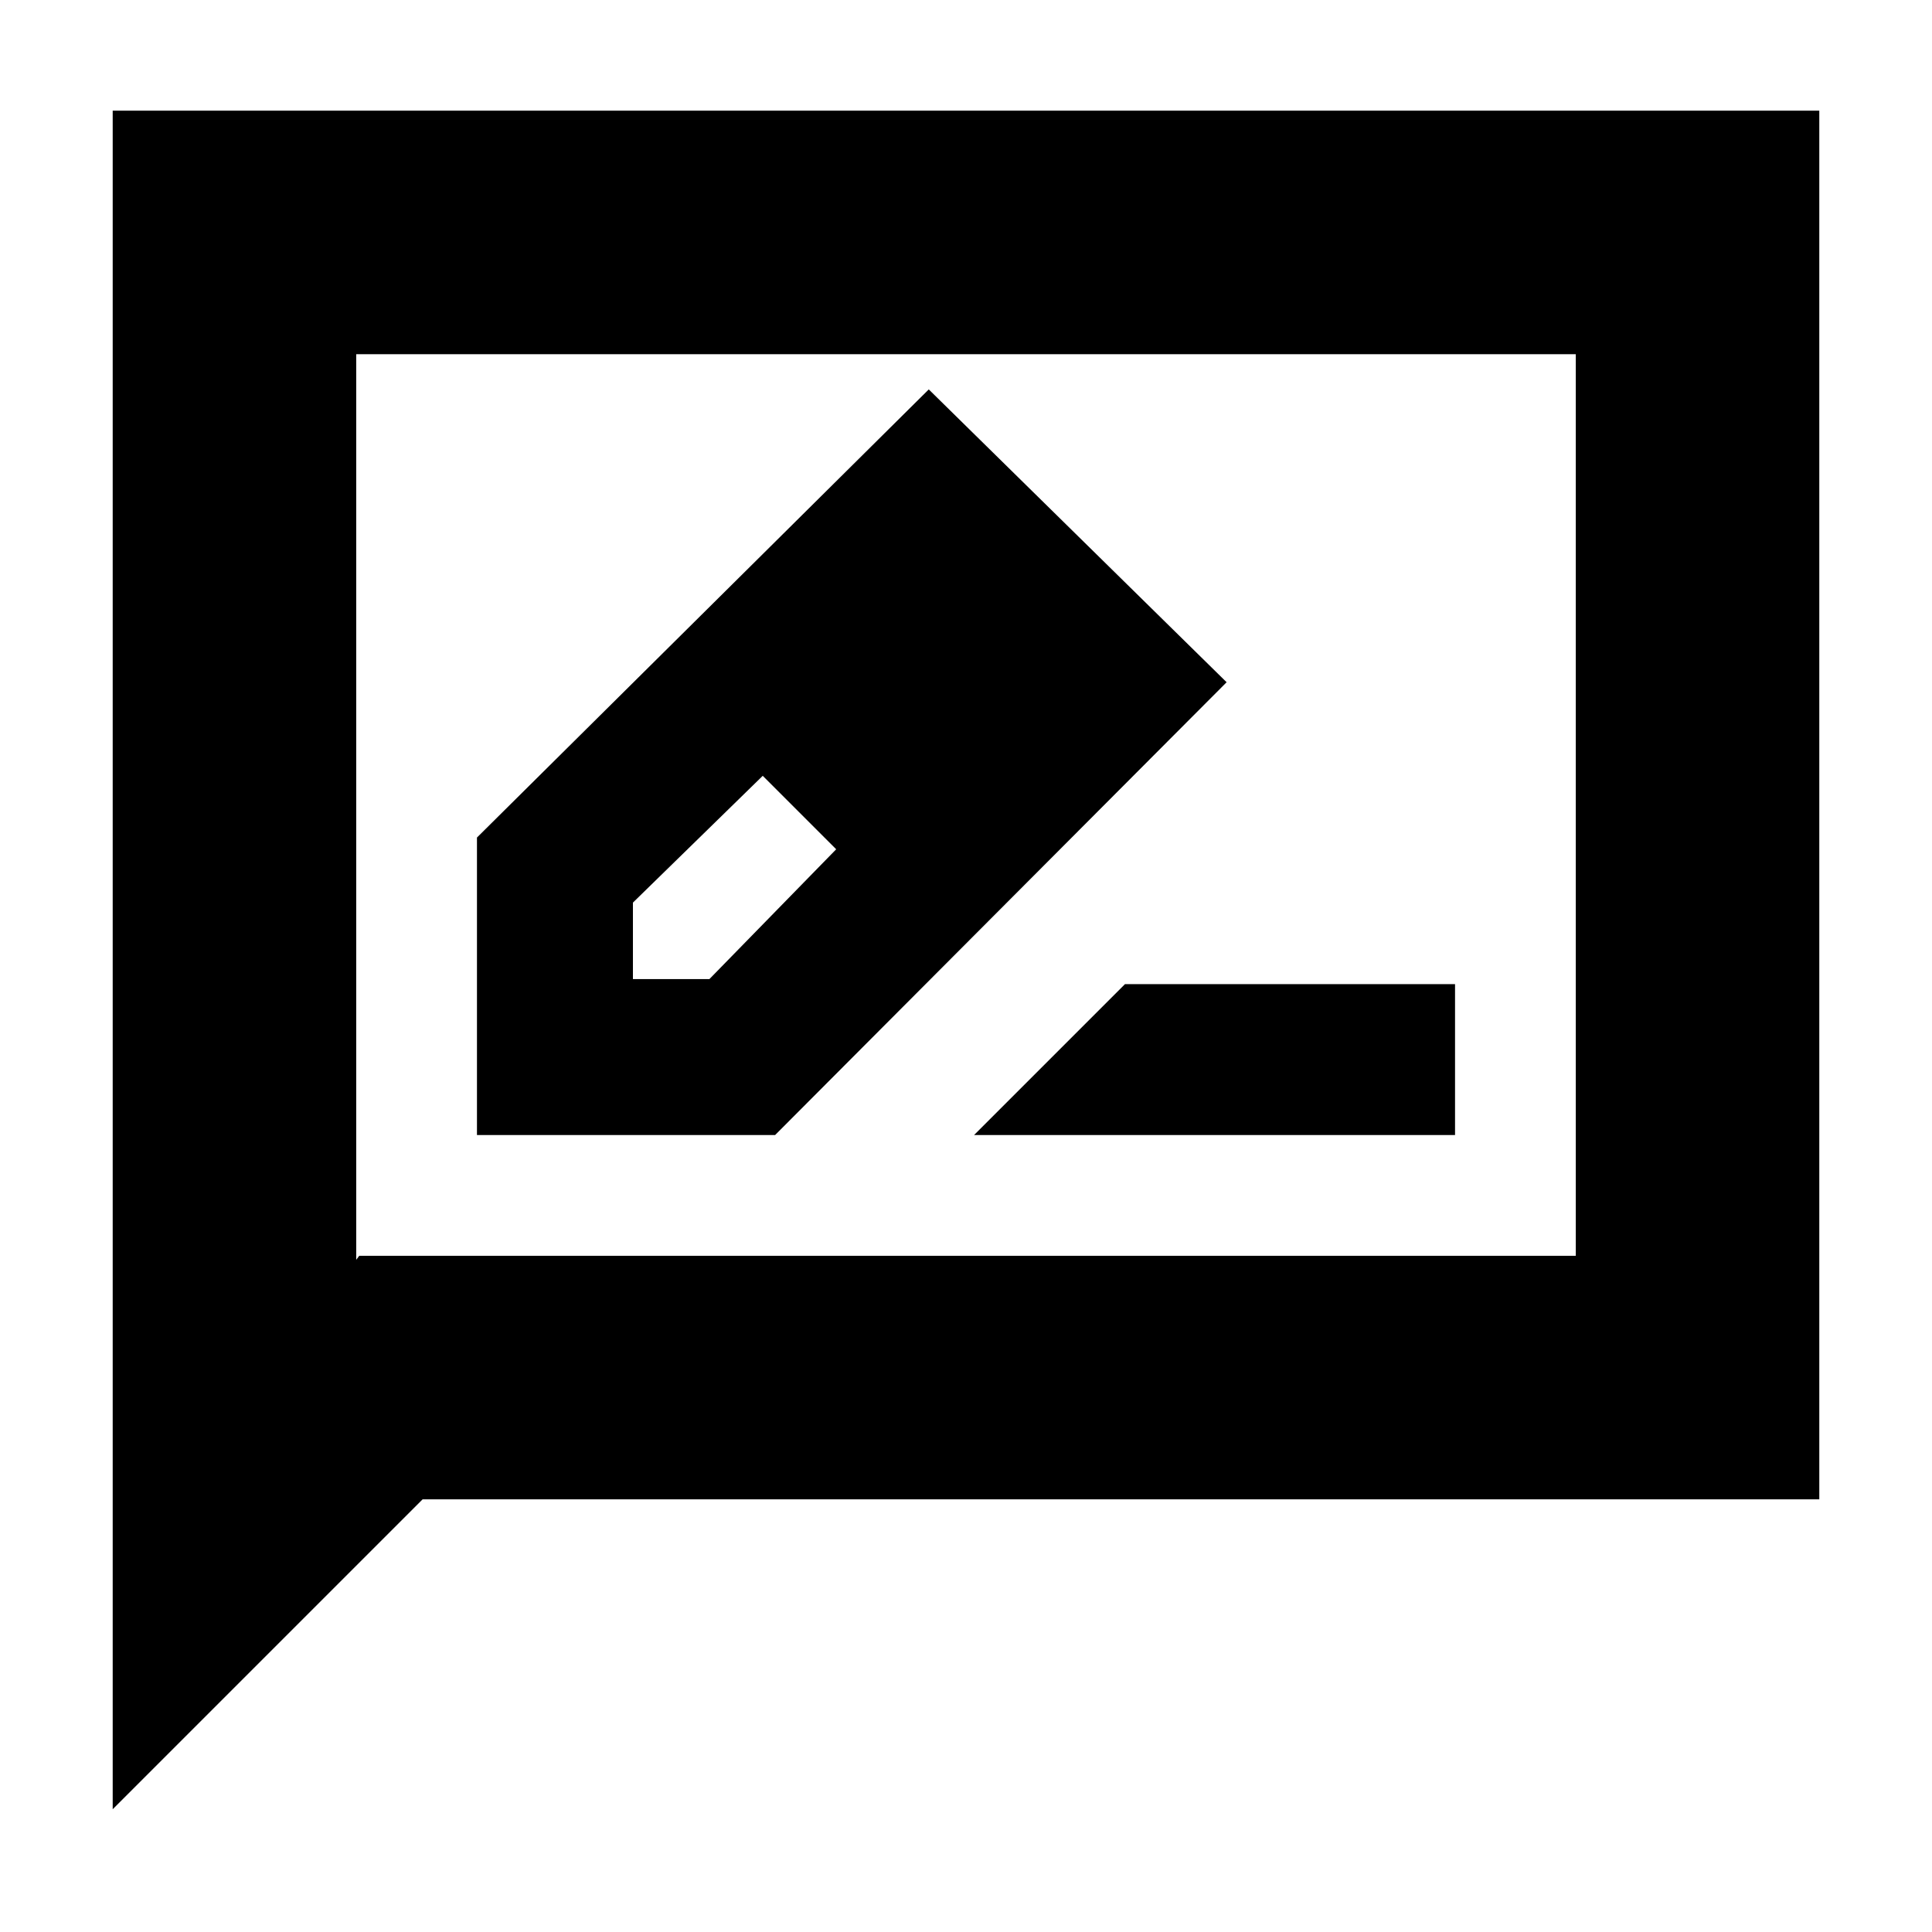 <svg xmlns="http://www.w3.org/2000/svg" height="24" viewBox="0 -960 960 960" width="24"><path d="M237-396h148.14L609.5-621l-148-145.5L237-543.83V-396Zm261.5-224.5-37-37 37 37Zm-184 147v-38l64.5-63 18.5 18 18 18.5-63 64.5h-38Zm83-83 18 18.5-36.5-36.5 18.5 18ZM484-396h239v-75H559l-75 75ZM56-61v-844h848v690H210L56-61Zm122.5-275H783v-448H177v450l1.5-2Zm-1.5 0v-448 448Z"/></svg>